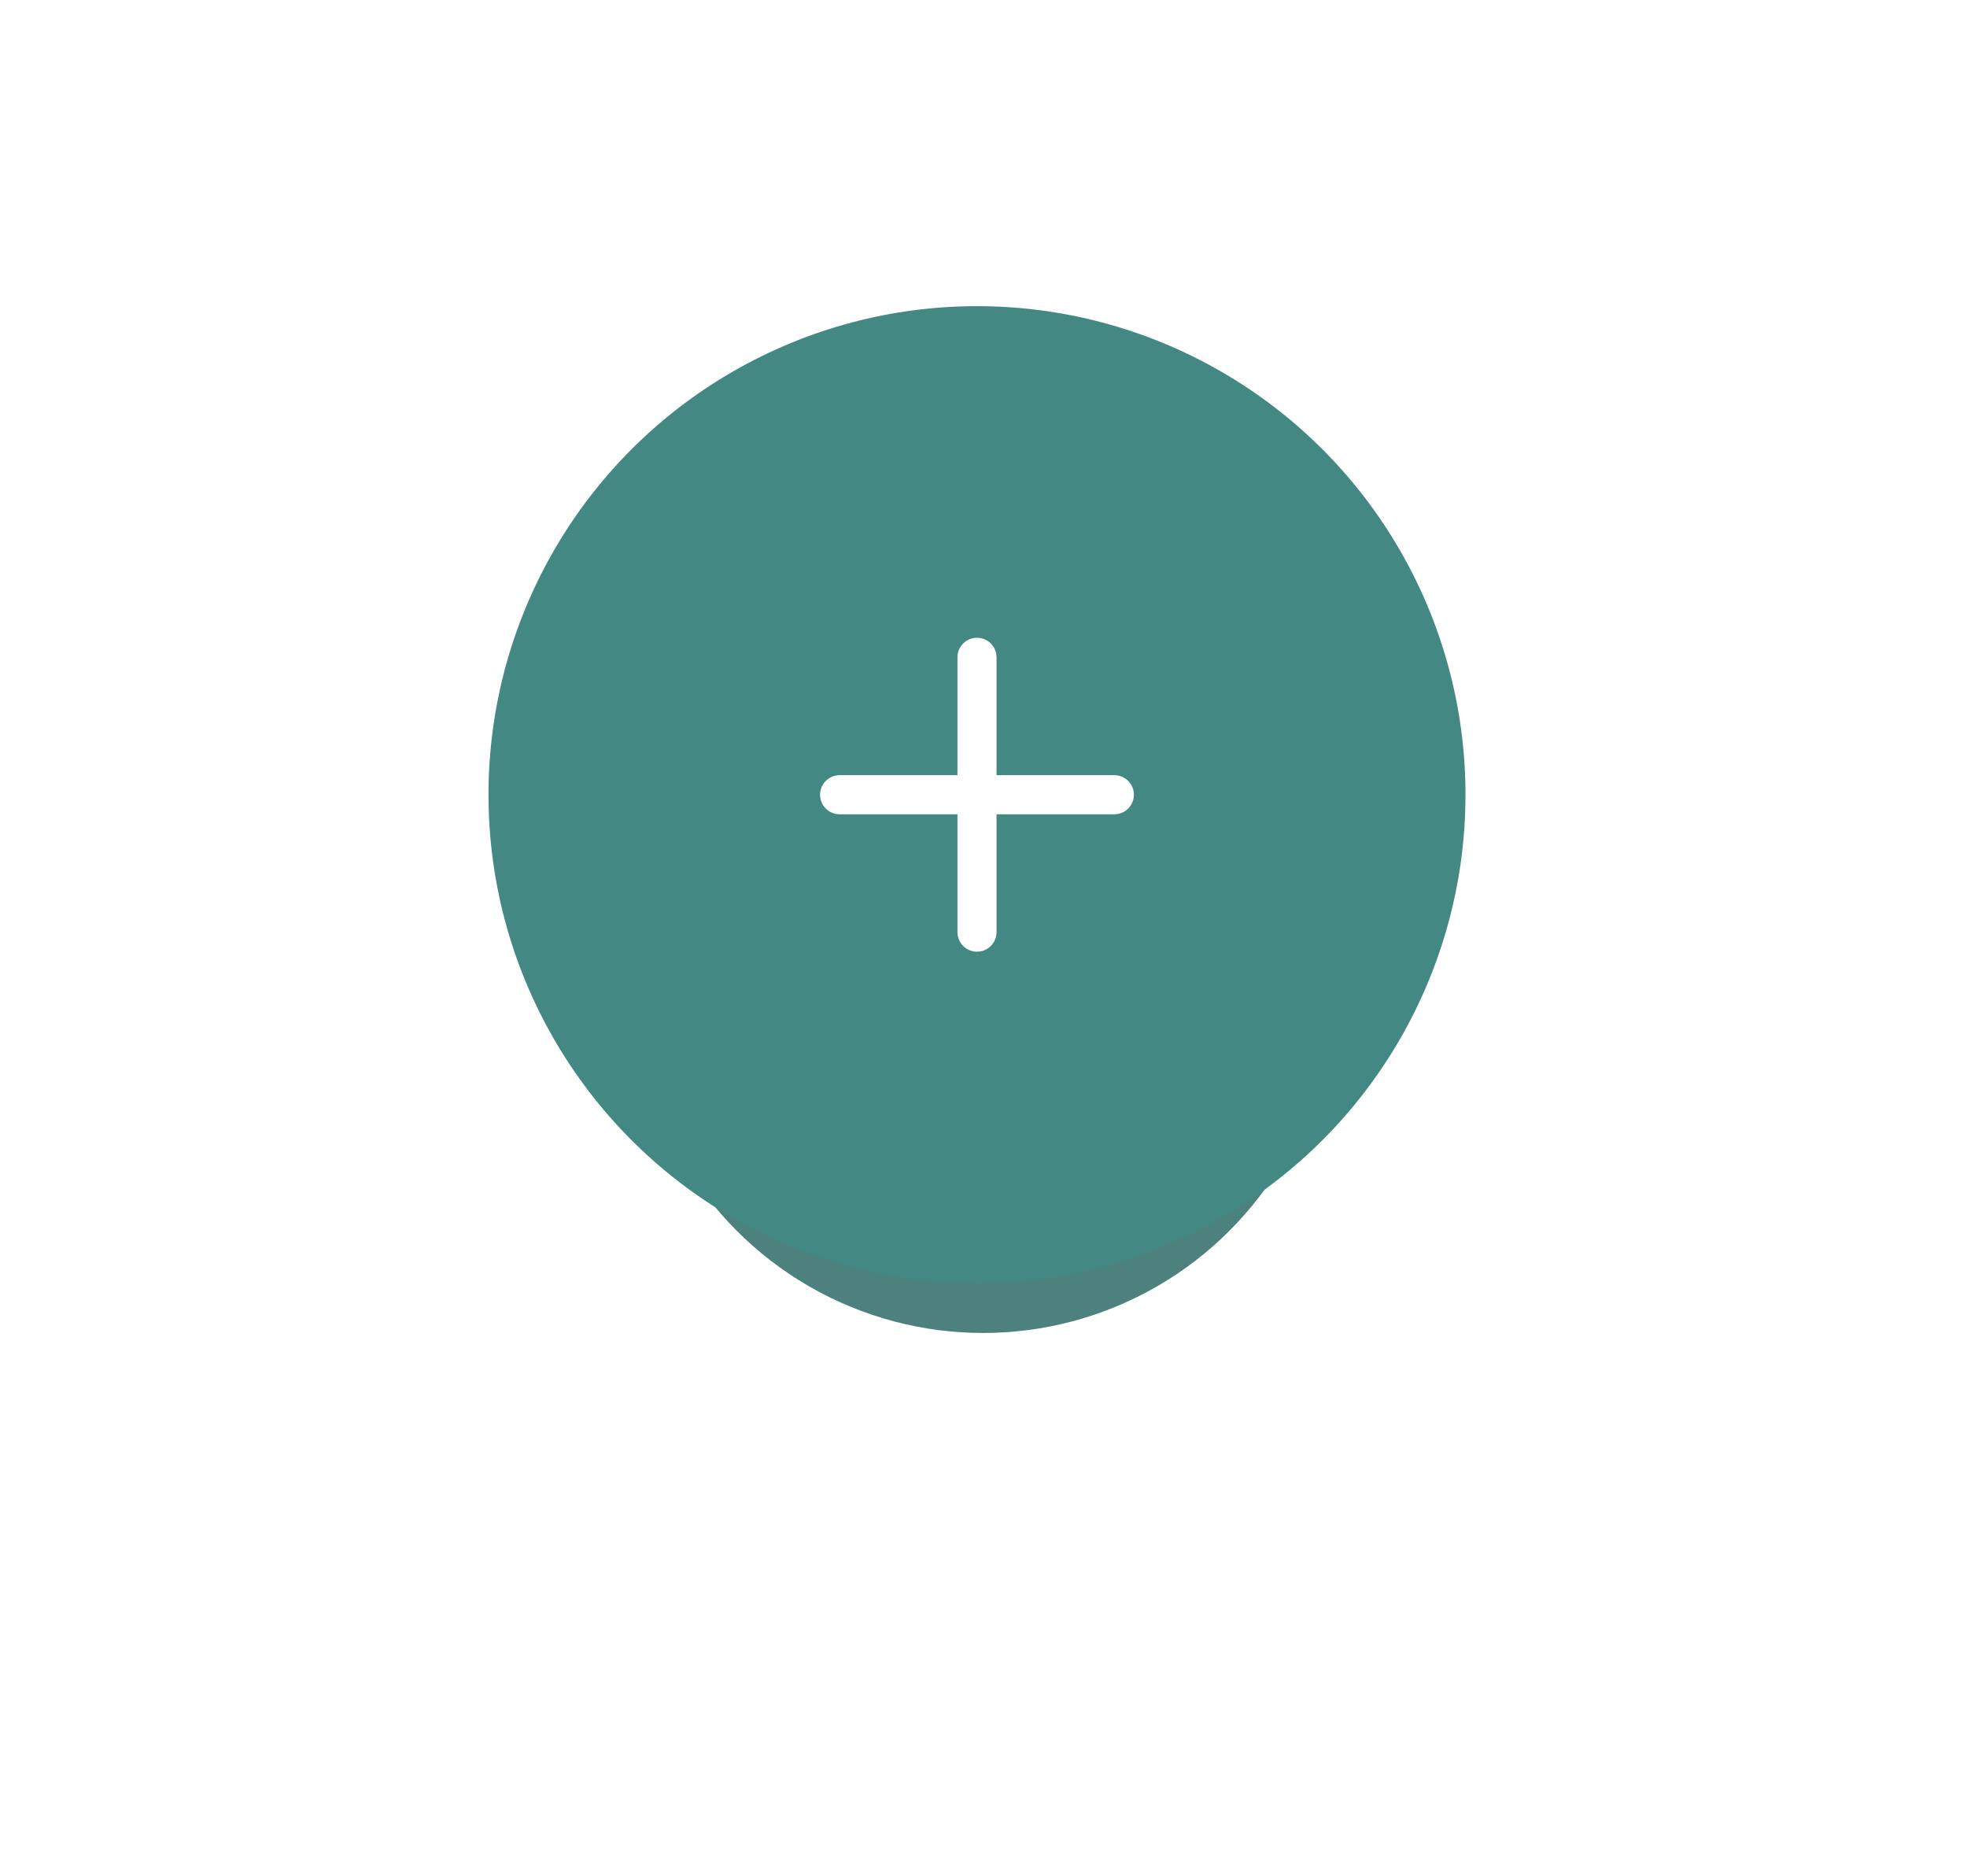 <svg width="151" height="144" viewBox="0 0 151 144" fill="none" xmlns="http://www.w3.org/2000/svg">
<g opacity="0.8" filter="url(#filter0_f_1_484)">
<circle cx="75.469" cy="75.594" r="26.719" fill="#1F615C"/>
</g>
<circle cx="75" cy="61" r="37.5" fill="#438883"/>
<path d="M85.547 61H64.453M75 50.453V71.547V50.453Z" stroke="white" stroke-width="3" stroke-linecap="round" stroke-linejoin="round"/>
<defs>
<filter id="filter0_f_1_484" x="0.75" y="0.875" width="149.438" height="149.438" filterUnits="userSpaceOnUse" color-interpolation-filters="sRGB">
<feFlood flood-opacity="0" result="BackgroundImageFix"/>
<feBlend mode="normal" in="SourceGraphic" in2="BackgroundImageFix" result="shape"/>
<feGaussianBlur stdDeviation="24" result="effect1_foregroundBlur_1_484"/>
</filter>
</defs>
</svg>
